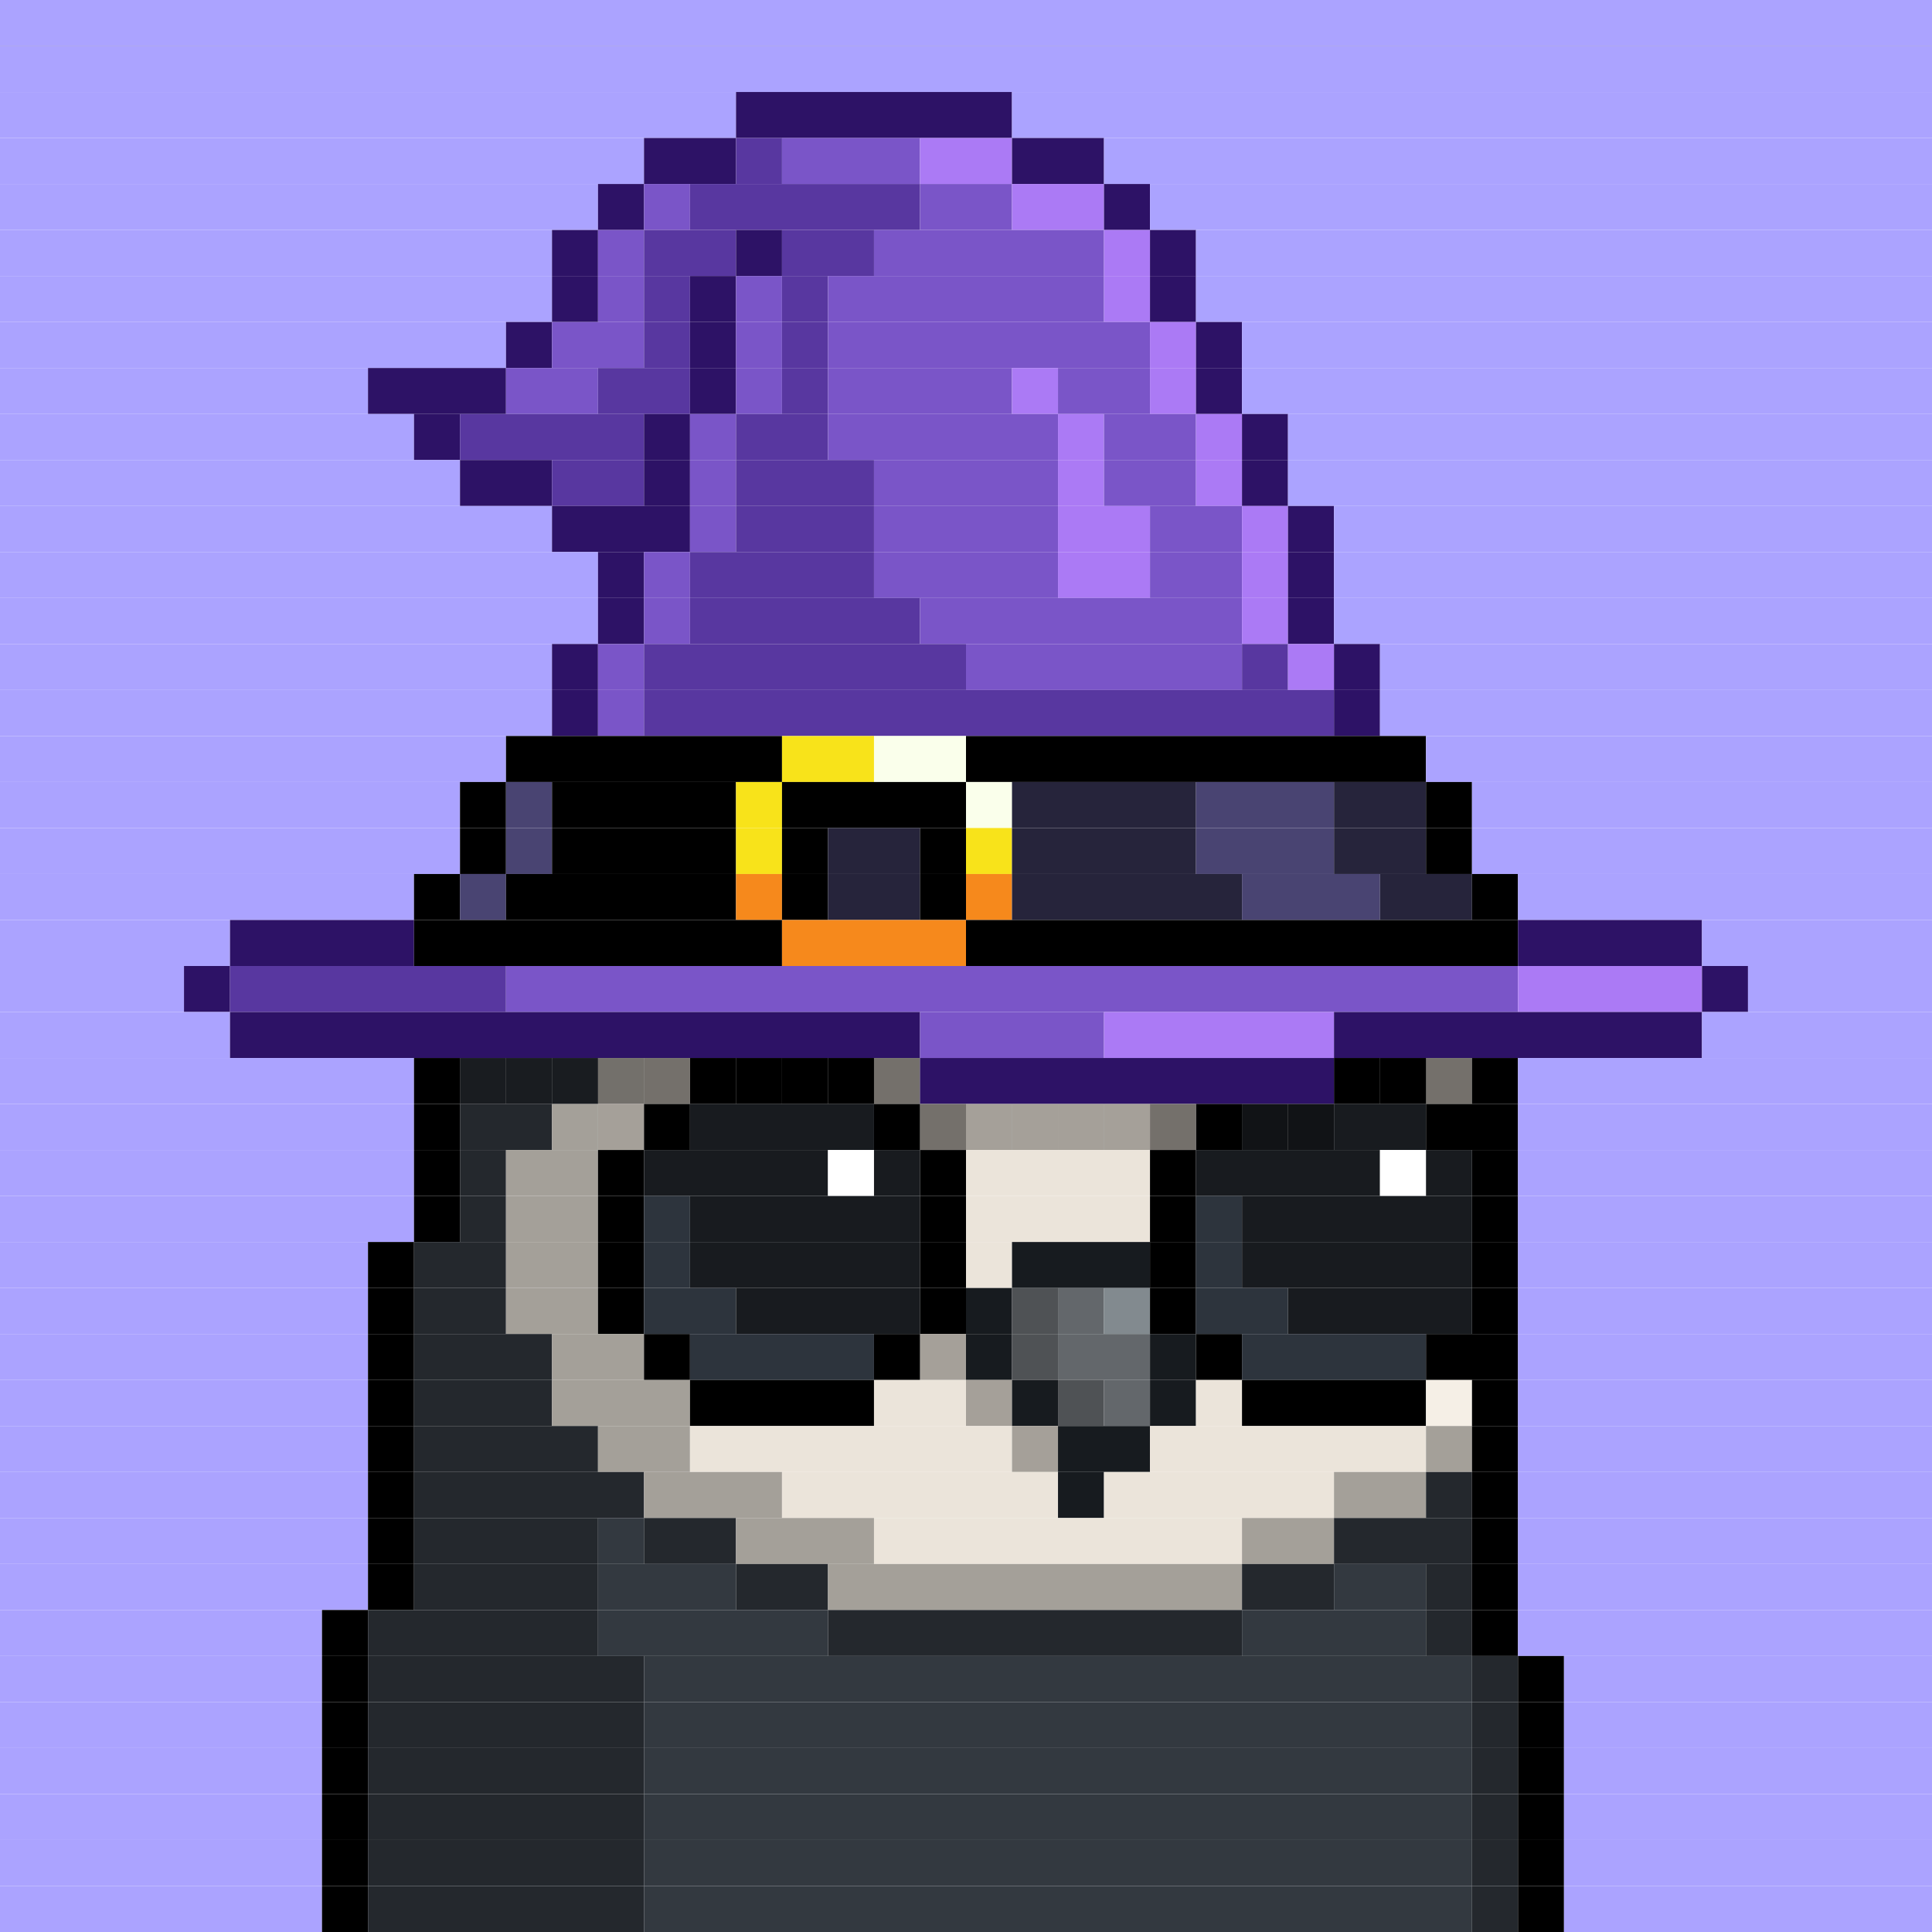 <svg id="bird-svg" xmlns="http://www.w3.org/2000/svg" preserveAspectRatio="xMinYMin meet" viewBox="0 0 42 42"><rect x="0" y="0" width="42" height="42" fill="#808080" stroke="none"/> <rect class='c130' x='0' y='0' width='42'/><rect class='c130' x='0' y='1' width='42'/><rect class='c130' x='0' y='2' width='16'/><rect class='c195' x='16' y='2' width='6'/><rect class='c130' x='22' y='2' width='20'/><rect class='c130' x='0' y='3' width='14'/><rect class='c195' x='14' y='3' width='2'/><rect class='c541' x='16' y='3' width='1'/><rect class='c542' x='17' y='3' width='3'/><rect class='c543' x='20' y='3' width='2'/><rect class='c195' x='22' y='3' width='2'/><rect class='c130' x='24' y='3' width='18'/><rect class='c130' x='0' y='4' width='13'/><rect class='c195' x='13' y='4' width='1'/><rect class='c542' x='14' y='4' width='1'/><rect class='c541' x='15' y='4' width='5'/><rect class='c542' x='20' y='4' width='2'/><rect class='c543' x='22' y='4' width='2'/><rect class='c195' x='24' y='4' width='1'/><rect class='c130' x='25' y='4' width='17'/><rect class='c130' x='0' y='5' width='12'/><rect class='c195' x='12' y='5' width='1'/><rect class='c542' x='13' y='5' width='1'/><rect class='c541' x='14' y='5' width='2'/><rect class='c195' x='16' y='5' width='1'/><rect class='c541' x='17' y='5' width='2'/><rect class='c542' x='19' y='5' width='5'/><rect class='c543' x='24' y='5' width='1'/><rect class='c195' x='25' y='5' width='1'/><rect class='c130' x='26' y='5' width='16'/><rect class='c130' x='0' y='6' width='12'/><rect class='c195' x='12' y='6' width='1'/><rect class='c542' x='13' y='6' width='1'/><rect class='c541' x='14' y='6' width='1'/><rect class='c195' x='15' y='6' width='1'/><rect class='c542' x='16' y='6' width='1'/><rect class='c541' x='17' y='6' width='1'/><rect class='c542' x='18' y='6' width='6'/><rect class='c543' x='24' y='6' width='1'/><rect class='c195' x='25' y='6' width='1'/><rect class='c130' x='26' y='6' width='16'/><rect class='c130' x='0' y='7' width='11'/><rect class='c195' x='11' y='7' width='1'/><rect class='c542' x='12' y='7' width='2'/><rect class='c541' x='14' y='7' width='1'/><rect class='c195' x='15' y='7' width='1'/><rect class='c542' x='16' y='7' width='1'/><rect class='c541' x='17' y='7' width='1'/><rect class='c542' x='18' y='7' width='7'/><rect class='c543' x='25' y='7' width='1'/><rect class='c195' x='26' y='7' width='1'/><rect class='c130' x='27' y='7' width='15'/><rect class='c130' x='0' y='8' width='8'/><rect class='c195' x='8' y='8' width='3'/><rect class='c542' x='11' y='8' width='2'/><rect class='c541' x='13' y='8' width='2'/><rect class='c195' x='15' y='8' width='1'/><rect class='c542' x='16' y='8' width='1'/><rect class='c541' x='17' y='8' width='1'/><rect class='c542' x='18' y='8' width='4'/><rect class='c543' x='22' y='8' width='1'/><rect class='c542' x='23' y='8' width='2'/><rect class='c543' x='25' y='8' width='1'/><rect class='c195' x='26' y='8' width='1'/><rect class='c130' x='27' y='8' width='15'/><rect class='c130' x='0' y='9' width='9'/><rect class='c195' x='9' y='9' width='1'/><rect class='c541' x='10' y='9' width='4'/><rect class='c195' x='14' y='9' width='1'/><rect class='c542' x='15' y='9' width='1'/><rect class='c541' x='16' y='9' width='2'/><rect class='c542' x='18' y='9' width='5'/><rect class='c543' x='23' y='9' width='1'/><rect class='c542' x='24' y='9' width='2'/><rect class='c543' x='26' y='9' width='1'/><rect class='c195' x='27' y='9' width='1'/><rect class='c130' x='28' y='9' width='14'/><rect class='c130' x='0' y='10' width='10'/><rect class='c195' x='10' y='10' width='2'/><rect class='c541' x='12' y='10' width='2'/><rect class='c195' x='14' y='10' width='1'/><rect class='c542' x='15' y='10' width='1'/><rect class='c541' x='16' y='10' width='3'/><rect class='c542' x='19' y='10' width='4'/><rect class='c543' x='23' y='10' width='1'/><rect class='c542' x='24' y='10' width='2'/><rect class='c543' x='26' y='10' width='1'/><rect class='c195' x='27' y='10' width='1'/><rect class='c130' x='28' y='10' width='14'/><rect class='c130' x='0' y='11' width='12'/><rect class='c195' x='12' y='11' width='3'/><rect class='c542' x='15' y='11' width='1'/><rect class='c541' x='16' y='11' width='3'/><rect class='c542' x='19' y='11' width='4'/><rect class='c543' x='23' y='11' width='2'/><rect class='c542' x='25' y='11' width='2'/><rect class='c543' x='27' y='11' width='1'/><rect class='c195' x='28' y='11' width='1'/><rect class='c130' x='29' y='11' width='13'/><rect class='c130' x='0' y='12' width='13'/><rect class='c195' x='13' y='12' width='1'/><rect class='c542' x='14' y='12' width='1'/><rect class='c541' x='15' y='12' width='4'/><rect class='c542' x='19' y='12' width='4'/><rect class='c543' x='23' y='12' width='2'/><rect class='c542' x='25' y='12' width='2'/><rect class='c543' x='27' y='12' width='1'/><rect class='c195' x='28' y='12' width='1'/><rect class='c130' x='29' y='12' width='13'/><rect class='c130' x='0' y='13' width='13'/><rect class='c195' x='13' y='13' width='1'/><rect class='c542' x='14' y='13' width='1'/><rect class='c541' x='15' y='13' width='5'/><rect class='c542' x='20' y='13' width='7'/><rect class='c543' x='27' y='13' width='1'/><rect class='c195' x='28' y='13' width='1'/><rect class='c130' x='29' y='13' width='13'/><rect class='c130' x='0' y='14' width='12'/><rect class='c195' x='12' y='14' width='1'/><rect class='c542' x='13' y='14' width='1'/><rect class='c541' x='14' y='14' width='7'/><rect class='c542' x='21' y='14' width='6'/><rect class='c541' x='27' y='14' width='1'/><rect class='c543' x='28' y='14' width='1'/><rect class='c195' x='29' y='14' width='1'/><rect class='c130' x='30' y='14' width='12'/><rect class='c130' x='0' y='15' width='12'/><rect class='c195' x='12' y='15' width='1'/><rect class='c542' x='13' y='15' width='1'/><rect class='c541' x='14' y='15' width='15'/><rect class='c195' x='29' y='15' width='1'/><rect class='c130' x='30' y='15' width='12'/><rect class='c130' x='0' y='16' width='11'/><rect class='c165' x='11' y='16' width='6'/><rect class='c134' x='17' y='16' width='2'/><rect class='c135' x='19' y='16' width='2'/><rect class='c165' x='21' y='16' width='10'/><rect class='c130' x='31' y='16' width='11'/><rect class='c130' x='0' y='17' width='10'/><rect class='c165' x='10' y='17' width='1'/><rect class='c544' x='11' y='17' width='1'/><rect class='c165' x='12' y='17' width='4'/><rect class='c134' x='16' y='17' width='1'/><rect class='c165' x='17' y='17' width='4'/><rect class='c135' x='21' y='17' width='1'/><rect class='c545' x='22' y='17' width='4'/><rect class='c544' x='26' y='17' width='3'/><rect class='c545' x='29' y='17' width='2'/><rect class='c165' x='31' y='17' width='1'/><rect class='c130' x='32' y='17' width='10'/><rect class='c130' x='0' y='18' width='10'/><rect class='c165' x='10' y='18' width='1'/><rect class='c544' x='11' y='18' width='1'/><rect class='c165' x='12' y='18' width='4'/><rect class='c134' x='16' y='18' width='1'/><rect class='c165' x='17' y='18' width='1'/><rect class='c545' x='18' y='18' width='2'/><rect class='c165' x='20' y='18' width='1'/><rect class='c134' x='21' y='18' width='1'/><rect class='c545' x='22' y='18' width='4'/><rect class='c544' x='26' y='18' width='3'/><rect class='c545' x='29' y='18' width='2'/><rect class='c165' x='31' y='18' width='1'/><rect class='c130' x='32' y='18' width='10'/><rect class='c130' x='0' y='19' width='9'/><rect class='c165' x='9' y='19' width='1'/><rect class='c544' x='10' y='19' width='1'/><rect class='c165' x='11' y='19' width='5'/><rect class='c243' x='16' y='19' width='1'/><rect class='c165' x='17' y='19' width='1'/><rect class='c545' x='18' y='19' width='2'/><rect class='c165' x='20' y='19' width='1'/><rect class='c243' x='21' y='19' width='1'/><rect class='c545' x='22' y='19' width='5'/><rect class='c544' x='27' y='19' width='3'/><rect class='c545' x='30' y='19' width='2'/><rect class='c165' x='32' y='19' width='1'/><rect class='c130' x='33' y='19' width='9'/><rect class='c130' x='0' y='20' width='5'/><rect class='c195' x='5' y='20' width='4'/><rect class='c165' x='9' y='20' width='8'/><rect class='c243' x='17' y='20' width='4'/><rect class='c165' x='21' y='20' width='12'/><rect class='c195' x='33' y='20' width='4'/><rect class='c130' x='37' y='20' width='5'/><rect class='c130' x='0' y='21' width='4'/><rect class='c195' x='4' y='21' width='1'/><rect class='c541' x='5' y='21' width='6'/><rect class='c542' x='11' y='21' width='22'/><rect class='c543' x='33' y='21' width='4'/><rect class='c195' x='37' y='21' width='1'/><rect class='c130' x='38' y='21' width='4'/><rect class='c130' x='0' y='22' width='5'/><rect class='c195' x='5' y='22' width='15'/><rect class='c542' x='20' y='22' width='4'/><rect class='c543' x='24' y='22' width='5'/><rect class='c195' x='29' y='22' width='8'/><rect class='c130' x='37' y='22' width='5'/><rect class='c130' x='0' y='23' width='9'/><rect class='c210' x='10' y='23' width='1'/><rect class='c165' x='9' y='23' width='1'/><rect class='c213' x='19' y='23' width='1'/><rect class='c865' x='19' y='23' width='1'/><rect class='c165' x='18' y='23' width='1'/><rect class='c165' x='17' y='23' width='1'/><rect class='c165' x='16' y='23' width='1'/><rect class='c165' x='15' y='23' width='1'/><rect class='c213' x='14' y='23' width='1'/><rect class='c865' x='14' y='23' width='1'/><rect class='c212' x='13' y='23' width='1'/><rect class='c210' x='12' y='23' width='1'/><rect class='c210' x='11' y='23' width='1'/><rect class='c865' x='10' y='23' width='10'/><rect class='c165' x='29' y='23' width='1'/><rect class='c195' x='20' y='23' width='9'/><rect class='c213' x='31' y='23' width='1'/><rect class='c865' x='31' y='23' width='1'/><rect class='c165' x='30' y='23' width='1'/><rect class='c865' x='29' y='23' width='3'/><rect class='c165' x='32' y='23' width='1'/><rect class='c130' x='33' y='23' width='9'/><rect class='c130' x='0' y='24' width='9'/><rect class='c165' x='9' y='24' width='1'/><rect class='c210' x='10' y='24' width='2'/><rect class='c213' x='13' y='24' width='1'/><rect class='c212' x='12' y='24' width='1'/><rect class='c865' x='13' y='24' width='1'/><rect class='c165' x='14' y='24' width='1'/><rect class='c181' x='15' y='24' width='4'/><rect class='c213' x='20' y='24' width='1'/><rect class='c865' x='20' y='24' width='1'/><rect class='c165' x='19' y='24' width='1'/><rect class='c181' x='28' y='24' width='1'/><rect class='c181' x='27' y='24' width='1'/><rect class='c165' x='26' y='24' width='1'/><rect class='c213' x='25' y='24' width='1'/><rect class='c865' x='25' y='24' width='1'/><rect class='c213' x='24' y='24' width='1'/><rect class='c213' x='23' y='24' width='1'/><rect class='c213' x='22' y='24' width='1'/><rect class='c213' x='21' y='24' width='1'/><rect class='c865' x='20' y='24' width='9'/><rect class='c181' x='29' y='24' width='2'/><rect class='c165' x='31' y='24' width='2'/><rect class='c130' x='33' y='24' width='9'/><rect class='c130' x='0' y='25' width='9'/><rect class='c165' x='9' y='25' width='1'/><rect class='c210' x='10' y='25' width='1'/><rect class='c212' x='11' y='25' width='2'/><rect class='c165' x='13' y='25' width='1'/><rect class='c181' x='14' y='25' width='4'/><rect class='c138' x='18' y='25' width='1'/><rect class='c181' x='19' y='25' width='1'/><rect class='c165' x='20' y='25' width='1'/><rect class='c213' x='21' y='25' width='4'/><rect class='c165' x='25' y='25' width='1'/><rect class='c181' x='26' y='25' width='4'/><rect class='c138' x='30' y='25' width='1'/><rect class='c181' x='31' y='25' width='1'/><rect class='c165' x='32' y='25' width='1'/><rect class='c130' x='33' y='25' width='9'/><rect class='c130' x='0' y='26' width='9'/><rect class='c165' x='9' y='26' width='1'/><rect class='c210' x='10' y='26' width='1'/><rect class='c212' x='11' y='26' width='2'/><rect class='c165' x='13' y='26' width='1'/><rect class='c325' x='14' y='26' width='1'/><rect class='c181' x='15' y='26' width='5'/><rect class='c165' x='20' y='26' width='1'/><rect class='c213' x='21' y='26' width='4'/><rect class='c165' x='25' y='26' width='1'/><rect class='c325' x='26' y='26' width='1'/><rect class='c181' x='27' y='26' width='5'/><rect class='c165' x='32' y='26' width='1'/><rect class='c130' x='33' y='26' width='9'/><rect class='c130' x='0' y='27' width='8'/><rect class='c165' x='8' y='27' width='1'/><rect class='c210' x='9' y='27' width='2'/><rect class='c212' x='11' y='27' width='2'/><rect class='c165' x='13' y='27' width='1'/><rect class='c325' x='14' y='27' width='1'/><rect class='c181' x='15' y='27' width='5'/><rect class='c165' x='20' y='27' width='1'/><rect class='c213' x='21' y='27' width='1'/><rect class='c140' x='22' y='27' width='3'/><rect class='c165' x='25' y='27' width='1'/><rect class='c325' x='26' y='27' width='1'/><rect class='c181' x='27' y='27' width='5'/><rect class='c165' x='32' y='27' width='1'/><rect class='c130' x='33' y='27' width='9'/><rect class='c130' x='0' y='28' width='8'/><rect class='c165' x='8' y='28' width='1'/><rect class='c210' x='9' y='28' width='2'/><rect class='c212' x='11' y='28' width='2'/><rect class='c165' x='13' y='28' width='1'/><rect class='c325' x='14' y='28' width='2'/><rect class='c181' x='16' y='28' width='4'/><rect class='c165' x='20' y='28' width='1'/><rect class='c140' x='21' y='28' width='1'/><rect class='c158' x='22' y='28' width='1'/><rect class='c142' x='23' y='28' width='1'/><rect class='c143' x='24' y='28' width='1'/><rect class='c165' x='25' y='28' width='1'/><rect class='c325' x='26' y='28' width='2'/><rect class='c181' x='28' y='28' width='4'/><rect class='c165' x='32' y='28' width='1'/><rect class='c130' x='33' y='28' width='9'/><rect class='c130' x='0' y='29' width='8'/><rect class='c165' x='8' y='29' width='1'/><rect class='c210' x='9' y='29' width='3'/><rect class='c212' x='12' y='29' width='2'/><rect class='c165' x='14' y='29' width='1'/><rect class='c325' x='15' y='29' width='4'/><rect class='c213' x='20' y='29' width='1'/><rect class='c165' x='19' y='29' width='1'/><rect class='c865' x='20' y='29' width='1'/><rect class='c140' x='21' y='29' width='1'/><rect class='c158' x='22' y='29' width='1'/><rect class='c142' x='23' y='29' width='2'/><rect class='c140' x='25' y='29' width='1'/><rect class='c165' x='26' y='29' width='1'/><rect class='c325' x='27' y='29' width='4'/><rect class='c165' x='31' y='29' width='2'/><rect class='c130' x='33' y='29' width='9'/><rect class='c130' x='0' y='30' width='8'/><rect class='c165' x='8' y='30' width='1'/><rect class='c210' x='9' y='30' width='3'/><rect class='c212' x='12' y='30' width='3'/><rect class='c165' x='15' y='30' width='4'/><rect class='c213' x='21' y='30' width='1'/><rect class='c213' x='19' y='30' width='2'/><rect class='c865' x='21' y='30' width='1'/><rect class='c140' x='22' y='30' width='1'/><rect class='c158' x='23' y='30' width='1'/><rect class='c142' x='24' y='30' width='1'/><rect class='c140' x='25' y='30' width='1'/><rect class='c213' x='26' y='30' width='1'/><rect class='c165' x='27' y='30' width='4'/><rect class='c214' x='31' y='30' width='1'/><rect class='c165' x='32' y='30' width='1'/><rect class='c130' x='33' y='30' width='9'/><rect class='c130' x='0' y='31' width='8'/><rect class='c165' x='8' y='31' width='1'/><rect class='c210' x='9' y='31' width='4'/><rect class='c212' x='13' y='31' width='2'/><rect class='c213' x='22' y='31' width='1'/><rect class='c213' x='15' y='31' width='7'/><rect class='c865' x='22' y='31' width='1'/><rect class='c140' x='23' y='31' width='2'/><rect class='c213' x='25' y='31' width='6'/><rect class='c212' x='31' y='31' width='1'/><rect class='c165' x='32' y='31' width='1'/><rect class='c130' x='33' y='31' width='9'/><rect class='c130' x='0' y='32' width='8'/><rect class='c165' x='8' y='32' width='1'/><rect class='c210' x='9' y='32' width='5'/><rect class='c212' x='14' y='32' width='3'/><rect class='c213' x='17' y='32' width='6'/><rect class='c140' x='23' y='32' width='1'/><rect class='c213' x='24' y='32' width='5'/><rect class='c212' x='29' y='32' width='2'/><rect class='c210' x='31' y='32' width='1'/><rect class='c165' x='32' y='32' width='1'/><rect class='c130' x='33' y='32' width='9'/><rect class='c130' x='0' y='33' width='8'/><rect class='c165' x='8' y='33' width='1'/><rect class='c210' x='9' y='33' width='4'/><rect class='c211' x='13' y='33' width='1'/><rect class='c210' x='14' y='33' width='2'/><rect class='c212' x='16' y='33' width='3'/><rect class='c213' x='19' y='33' width='8'/><rect class='c212' x='27' y='33' width='2'/><rect class='c210' x='29' y='33' width='3'/><rect class='c165' x='32' y='33' width='1'/><rect class='c130' x='33' y='33' width='9'/><rect class='c130' x='0' y='34' width='8'/><rect class='c165' x='8' y='34' width='1'/><rect class='c210' x='9' y='34' width='4'/><rect class='c211' x='13' y='34' width='3'/><rect class='c210' x='16' y='34' width='2'/><rect class='c212' x='18' y='34' width='9'/><rect class='c210' x='27' y='34' width='2'/><rect class='c211' x='29' y='34' width='2'/><rect class='c210' x='31' y='34' width='1'/><rect class='c165' x='32' y='34' width='1'/><rect class='c130' x='33' y='34' width='9'/><rect class='c130' x='0' y='35' width='7'/><rect class='c165' x='7' y='35' width='1'/><rect class='c210' x='8' y='35' width='5'/><rect class='c211' x='13' y='35' width='5'/><rect class='c210' x='18' y='35' width='9'/><rect class='c211' x='27' y='35' width='4'/><rect class='c210' x='31' y='35' width='1'/><rect class='c165' x='32' y='35' width='1'/><rect class='c130' x='33' y='35' width='9'/><rect class='c130' x='0' y='36' width='7'/><rect class='c165' x='7' y='36' width='1'/><rect class='c210' x='8' y='36' width='6'/><rect class='c211' x='14' y='36' width='18'/><rect class='c210' x='32' y='36' width='1'/><rect class='c165' x='33' y='36' width='1'/><rect class='c130' x='34' y='36' width='8'/><rect class='c130' x='0' y='37' width='7'/><rect class='c165' x='7' y='37' width='1'/><rect class='c210' x='8' y='37' width='6'/><rect class='c211' x='14' y='37' width='18'/><rect class='c210' x='32' y='37' width='1'/><rect class='c165' x='33' y='37' width='1'/><rect class='c130' x='34' y='37' width='8'/><rect class='c130' x='0' y='38' width='7'/><rect class='c165' x='7' y='38' width='1'/><rect class='c210' x='8' y='38' width='6'/><rect class='c211' x='14' y='38' width='18'/><rect class='c210' x='32' y='38' width='1'/><rect class='c165' x='33' y='38' width='1'/><rect class='c130' x='34' y='38' width='8'/><rect class='c130' x='0' y='39' width='7'/><rect class='c165' x='7' y='39' width='1'/><rect class='c210' x='8' y='39' width='6'/><rect class='c211' x='14' y='39' width='18'/><rect class='c210' x='32' y='39' width='1'/><rect class='c165' x='33' y='39' width='1'/><rect class='c130' x='34' y='39' width='8'/><rect class='c130' x='0' y='40' width='7'/><rect class='c165' x='7' y='40' width='1'/><rect class='c210' x='8' y='40' width='6'/><rect class='c211' x='14' y='40' width='18'/><rect class='c210' x='32' y='40' width='1'/><rect class='c165' x='33' y='40' width='1'/><rect class='c130' x='34' y='40' width='8'/><rect class='c130' x='0' y='41' width='7'/><rect class='c165' x='7' y='41' width='1'/><rect class='c210' x='8' y='41' width='6'/><rect class='c211' x='14' y='41' width='18'/><rect class='c210' x='32' y='41' width='1'/><rect class='c165' x='33' y='41' width='1'/><rect class='c130' x='34' y='41' width='8'/><style>rect{height:1px;} #bird-svg{shape-rendering: crispedges;} .c130{fill:rgb(171,163,255)}.c134{fill:rgb(248,227,26)}.c135{fill:rgb(250,255,235)}.c138{fill:rgb(255,255,255)}.c140{fill:rgb(23,27,31)}.c142{fill:rgb(99,103,107)}.c143{fill:rgb(130,138,143)}.c158{fill:rgb(79,82,85)}.c165{fill:rgb(0,0,0)}.c181{fill:rgb(24,27,31)}.c195{fill:rgb(45,18,102)}.c210{fill:rgb(36,40,45)}.c211{fill:rgb(51,57,64)}.c212{fill:rgb(164,160,153)}.c213{fill:rgb(235,228,218)}.c214{fill:rgb(245,239,230)}.c243{fill:rgb(246,137,28)}.c325{fill:rgb(45,52,61)}.c541{fill:rgb(88,55,160)}.c542{fill:rgb(122,85,200)}.c543{fill:rgb(171,122,245)}.c544{fill:rgb(73,68,114)}.c545{fill:rgb(38,36,59)}.c865{fill:rgba(0,0,0,0.30)}</style></svg>